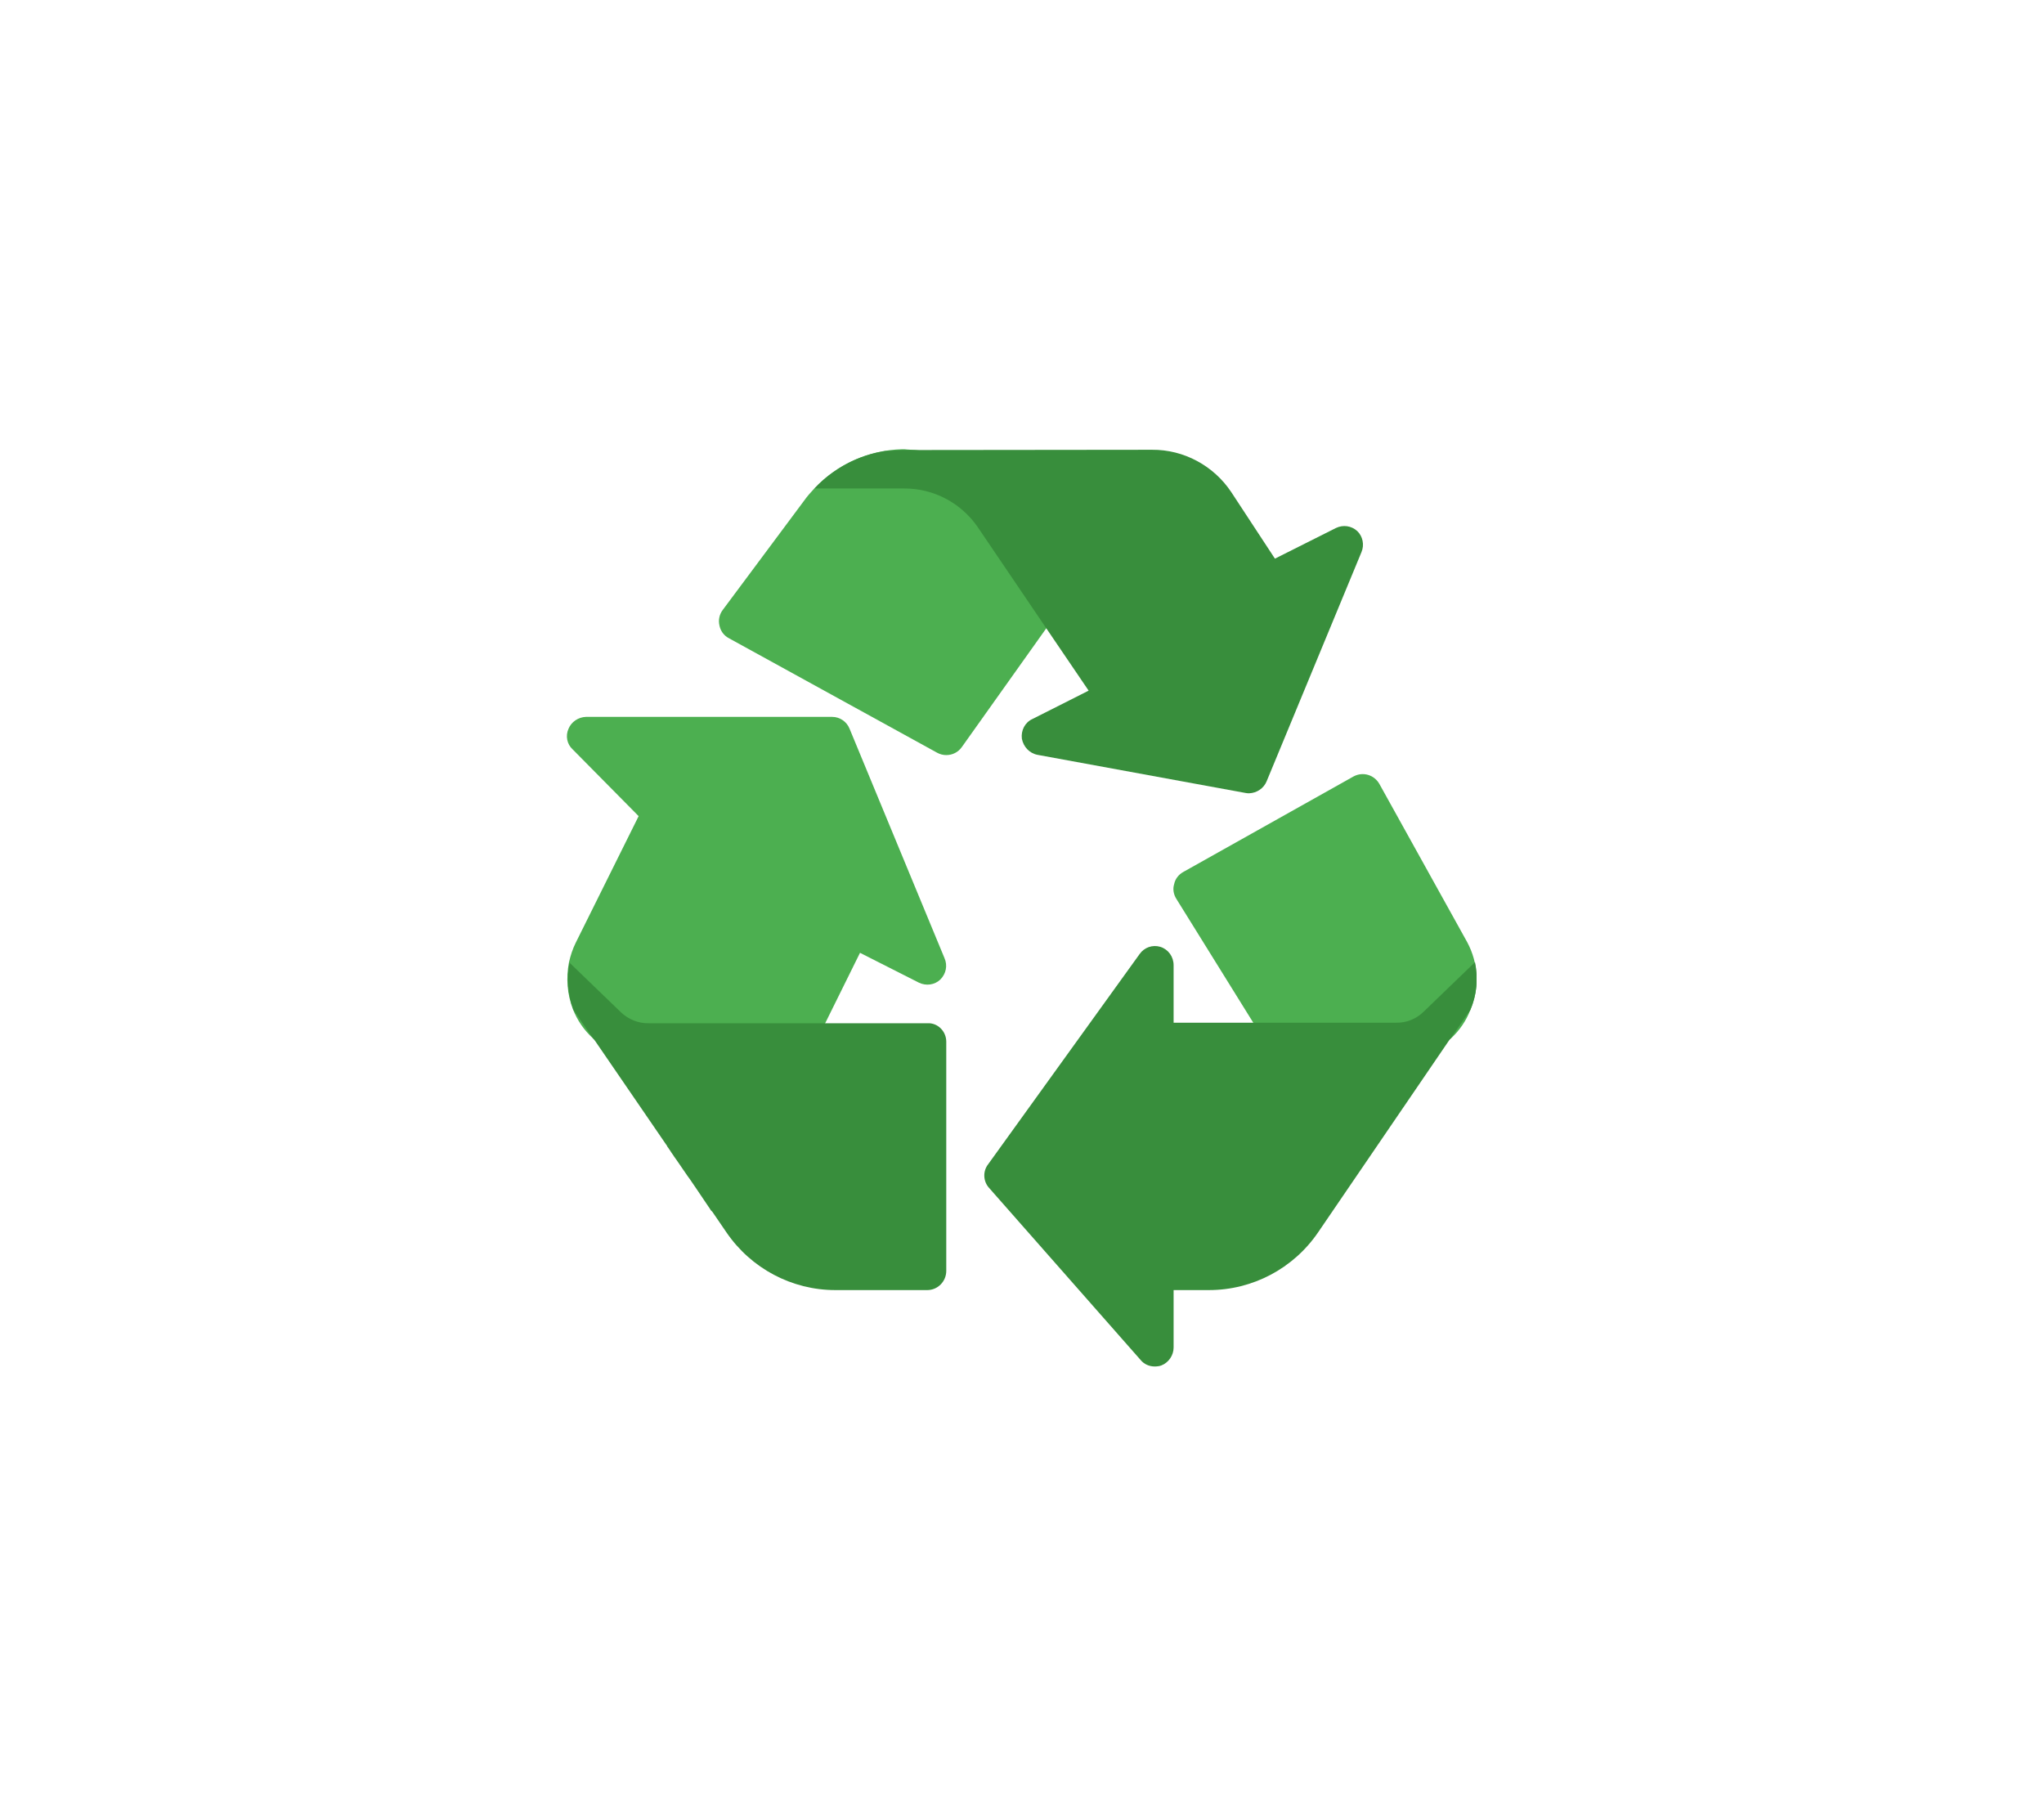 <?xml version="1.0" encoding="utf-8"?>
<!-- Generator: Adobe Illustrator 24.2.0, SVG Export Plug-In . SVG Version: 6.00 Build 0)  -->
<svg version="1.1" id="Camada_1" xmlns="http://www.w3.org/2000/svg" xmlns:xlink="http://www.w3.org/1999/xlink" x="0px" y="0px"
	 viewBox="0 0 78.67 69.89" style="enable-background:new 0 0 78.67 69.89;" xml:space="preserve">
<style type="text/css">
	.st0{clip-path:url(#SVGID_2_);}
	.st1{fill:#4CAF50;}
	.st2{fill:#388E3C;}
</style>
<g>
	<defs>
		<rect id="SVGID_1_" x="21.83" y="17.3" width="35" height="35.3"/>
	</defs>
	<clipPath id="SVGID_2_">
		<use xlink:href="#SVGID_1_"  style="overflow:visible;"/>
	</clipPath>
	<g class="st0">
		<path class="st1" d="M56.59,38.87c-0.16,0.42-0.42,0.79-0.74,1.09L55.8,40c-0.56,0.53-1.31,0.83-2.09,0.82h-4.17
			c-0.25,0-0.48-0.13-0.61-0.34l-0.7-1.13l-2.95-4.75c-0.11-0.17-0.15-0.38-0.09-0.57c0.04-0.2,0.17-0.37,0.35-0.47l6.56-3.68
			c0.36-0.19,0.79-0.06,0.99,0.29l3.38,6.09C56.91,37.08,56.95,38.03,56.59,38.87z"/>
		<path class="st1" d="M40.88,23.31l-0.61,0.87l-3.25,4.57c-0.14,0.2-0.36,0.31-0.6,0.31c-0.12,0-0.24-0.03-0.35-0.09l-8.02-4.41
			c-0.19-0.1-0.32-0.28-0.36-0.49c-0.05-0.21,0-0.43,0.13-0.6l3.12-4.19c0.12-0.17,0.26-0.33,0.41-0.49
			c0.88-0.93,2.09-1.47,3.37-1.5c0.07,0,0.14,0,0.2,0.01c1.56,0.05,3,0.84,3.89,2.13l2.07,3.03C41.06,22.73,41.06,23.06,40.88,23.31
			z"/>
		<path class="st1" d="M36.19,37.7c-0.22,0.21-0.55,0.25-0.82,0.12l-2.27-1.15l-1.33,2.69l-0.53,1.06
			c-0.13,0.25-0.38,0.41-0.66,0.41h-5.63c-0.78,0.01-1.54-0.29-2.1-0.84l-0.03-0.03c-0.34-0.31-0.6-0.69-0.77-1.12
			c-0.22-0.58-0.27-1.2-0.15-1.81c0.06-0.26,0.14-0.51,0.26-0.75l2.42-4.87l-2.54-2.57c-0.22-0.2-0.28-0.52-0.16-0.79
			c0.11-0.27,0.38-0.45,0.67-0.46h9.48c0.29,0,0.56,0.18,0.67,0.46l3.65,8.82C36.48,37.16,36.41,37.48,36.19,37.7z"/>
		<path class="st2" d="M36.42,40.09v8.82c0,0.41-0.33,0.74-0.73,0.74h-3.54c-1.67,0-3.24-0.83-4.19-2.22
			c-0.2-0.29-0.38-0.56-0.54-0.79l-0.06-0.06c0.01,0-0.28-0.41-0.55-0.82c-0.13-0.18-0.23-0.35-0.34-0.49
			c-0.38-0.56-0.58-0.84-0.5-0.72c-0.07-0.12-0.15-0.21-0.17-0.26l-0.01-0.01c-0.06-0.09-0.08-0.12-0.08-0.12l-0.02-0.02l-0.01-0.03
			c-1.02-1.49-1.97-2.87-2.81-4.1l-0.03-0.03c-0.28-0.38-0.52-0.76-0.77-1.12c-0.22-0.58-0.27-1.2-0.15-1.81l1.97,1.9
			c0.29,0.28,0.68,0.44,1.08,0.43h10.73C36.09,39.36,36.42,39.69,36.42,40.09z"/>
		<path class="st2" d="M52.4,21.25l-3.65,8.82c-0.11,0.27-0.38,0.45-0.67,0.46c-0.04,0-0.09,0-0.13-0.01l-8.02-1.47
			c-0.31-0.06-0.54-0.31-0.6-0.62c-0.04-0.32,0.12-0.63,0.41-0.76l2.16-1.09l-1.63-2.4l-2.65-3.91c-0.64-0.92-1.69-1.47-2.8-1.47
			h-3.47c0.72-0.77,1.68-1.28,2.71-1.44l0.66-0.04h0.2l9.42-0.01c1.22-0.01,2.37,0.61,3.05,1.63l1.68,2.56l2.35-1.18
			c0.27-0.13,0.59-0.09,0.82,0.12C52.45,20.64,52.52,20.97,52.4,21.25z"/>
		<path class="st2" d="M56.59,38.87l-0.69,1l-0.06,0.09L55.8,40l-5.07,7.43c-0.95,1.39-2.52,2.22-4.2,2.22h-1.36v2.21
			c0,0.3-0.19,0.58-0.47,0.69c-0.08,0.03-0.17,0.04-0.26,0.04c-0.21,0-0.41-0.09-0.54-0.25l-5.83-6.62
			c-0.23-0.25-0.25-0.64-0.04-0.91l5.83-8.09c0.18-0.26,0.5-0.37,0.8-0.28c0.31,0.1,0.51,0.38,0.51,0.71v2.21h8.55
			c0.4,0.01,0.79-0.14,1.08-0.43l1.97-1.9C56.9,37.65,56.84,38.29,56.59,38.87z"/>
	</g>
</g>
</svg>
